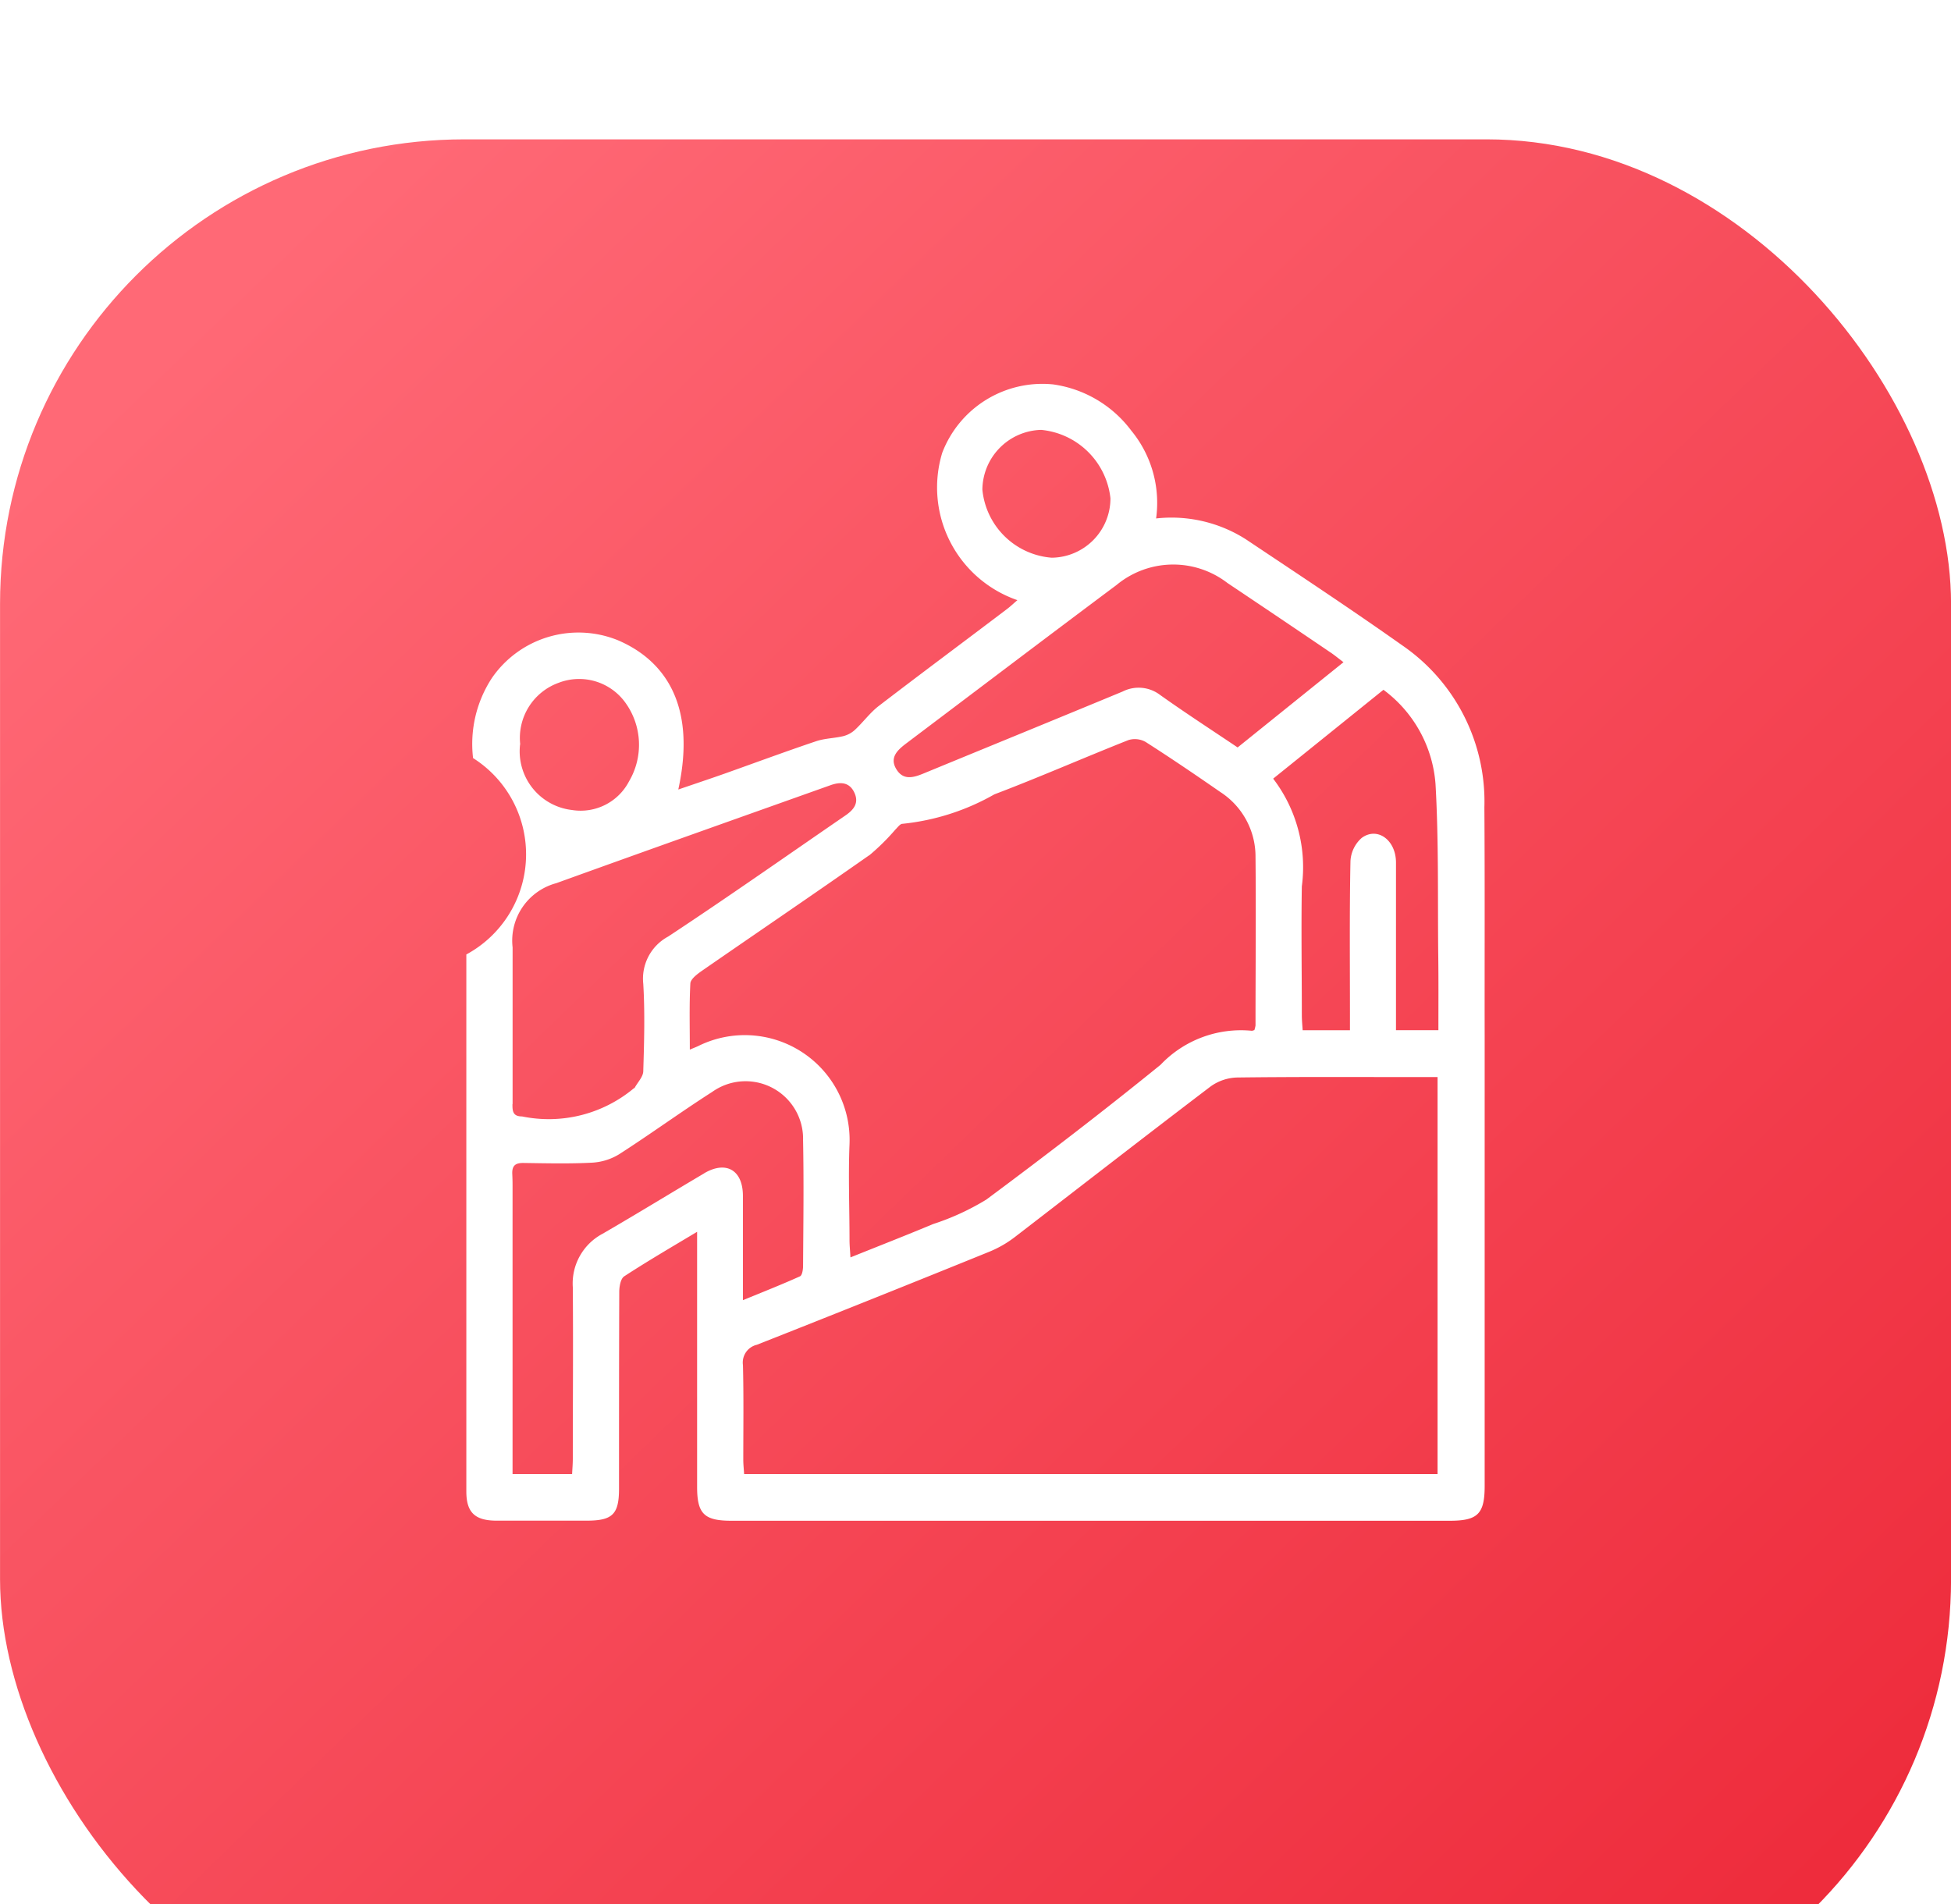 <svg xmlns="http://www.w3.org/2000/svg" xmlns:xlink="http://www.w3.org/1999/xlink" viewBox="57 54 42 41">
  <defs>
    <linearGradient id="linear-gradient" x1="0.1" y1="0.095" x2="0.925" y2="0.918" gradientUnits="objectBoundingBox">
      <stop offset="0" stop-color="#ff6976"/>
      <stop offset="1" stop-color="#ee2c3c"/>
    </linearGradient>
    <filter id="Rectangle_128" x="0" y="0" width="156" height="155" filterUnits="userSpaceOnUse">
      <feOffset dy="3" input="SourceAlpha"/>
      <feGaussianBlur stdDeviation="19" result="blur"/>
      <feFlood flood-color="#737373" flood-opacity="0.051"/>
      <feComposite operator="in" in2="blur"/>
      <feComposite in="SourceGraphic"/>
    </filter>
  </defs>
  <g id="Mentoring" transform="translate(-925.719 -301.47)">
    <g transform="matrix(1, 0, 0, 1, 925.72, 301.47)" filter="url(#Rectangle_128)">
      <rect id="Rectangle_128-2" data-name="Rectangle 128" width="42" height="41" rx="10" transform="translate(57 54)" fill="url(#linear-gradient)"/>
    </g>
    <path id="Path_3314" data-name="Path 3314" d="M3414.712,1229.867a4.08,4.08,0,0,0-1.767-3.487c-1.107-.783-2.24-1.531-3.369-2.285a2.981,2.981,0,0,0-1.931-.448,2.448,2.448,0,0,0-.536-1.893,2.542,2.542,0,0,0-1.68-.993,2.308,2.308,0,0,0-2.388,1.472,2.567,2.567,0,0,0,1.618,3.173c-.078.067-.144.13-.217.186-.922.7-1.849,1.387-2.766,2.091-.19.146-.335.348-.512.513a.584.584,0,0,1-.25.137c-.193.047-.4.047-.587.11-.663.223-1.318.466-1.977.7-.32.113-.642.22-.991.34.417-1.909-.373-2.818-1.3-3.214a2.262,2.262,0,0,0-2.709.808,2.59,2.59,0,0,0-.409,1.729,2.451,2.451,0,0,1-.145,4.228q0,2.318,0,4.637h0v.453c0,.055,0,.11,0,.165l0,4.844h0q0,.731,0,1.462c0,.452.185.627.646.629.647,0,1.294,0,1.941,0,.56,0,.7-.135.7-.691,0-1.411,0-2.822.005-4.233,0-.115.029-.285.106-.336.494-.322,1-.618,1.57-.959v.4q0,2.546,0,5.092c0,.58.152.729.739.729h15.464c.6,0,.751-.145.751-.748v-9.643C3414.715,1233.176,3414.723,1231.521,3414.712,1229.867Zm-10.807-6.84a1.3,1.3,0,0,1,1.265-1.287,1.659,1.659,0,0,1,1.492,1.473,1.278,1.278,0,0,1-1.266,1.279A1.626,1.626,0,0,1,3403.905,1223.026Zm-1.636,5.461c1.506-1.136,3.01-2.277,4.521-3.406a1.912,1.912,0,0,1,2.39-.046q1.11.743,2.215,1.493c.086.057.165.123.284.213l-2.279,1.835c-.568-.382-1.128-.745-1.67-1.131a.762.762,0,0,0-.805-.073c-1.428.592-2.86,1.177-4.29,1.766-.22.091-.439.15-.586-.1S3402.085,1228.627,3402.269,1228.488Zm-.8,2.413a4.8,4.8,0,0,0,.559-.551c.05-.049.107-.131.158-.129a5.009,5.009,0,0,0,1.977-.634c.97-.368,1.92-.786,2.885-1.168a.47.47,0,0,1,.37.039c.544.347,1.079.711,1.61,1.079a1.654,1.654,0,0,1,.757,1.4c.012,1.208,0,2.417,0,3.626a.574.574,0,0,1-.025.1c-.034.009-.045.015-.054.014a2.389,2.389,0,0,0-1.966.733c-1.226.995-2.479,1.957-3.748,2.9a5.369,5.369,0,0,1-1.147.528c-.574.24-1.153.466-1.78.718-.008-.151-.02-.261-.02-.371,0-.689-.028-1.38,0-2.067A2.256,2.256,0,0,0,3397.8,1235c-.045.023-.093.04-.193.083,0-.5-.013-.958.011-1.418,0-.095.138-.2.235-.269C3399.059,1232.561,3400.269,1231.74,3401.466,1230.9Zm-7.513-2.39a1.262,1.262,0,0,1,.825-1.325,1.226,1.226,0,0,1,1.443.433,1.549,1.549,0,0,1,.075,1.687,1.174,1.174,0,0,1-1.228.618A1.272,1.272,0,0,1,3393.953,1228.511Zm-.164,7.743c0-.594,0-1.188,0-1.782,0-.531,0-1.061,0-1.591a1.28,1.28,0,0,1,.941-1.382c1.962-.709,3.929-1.406,5.894-2.106.2-.073.406-.084.519.15s-.015.381-.2.506c-1.267.87-2.525,1.755-3.806,2.6a1.029,1.029,0,0,0-.535,1.018c.037.624.019,1.252,0,1.877,0,.121-.119.24-.184.359,0,.008-.019.01-.026.018a2.856,2.856,0,0,1-2.4.6C3393.792,1236.521,3393.788,1236.4,3393.789,1236.254Zm4.125,1.492c-.73.431-1.452.875-2.186,1.3a1.211,1.211,0,0,0-.643,1.153c.01,1.23,0,2.461,0,3.692,0,.111-.01.222-.015.329h-1.282c0-.367,0-.729,0-1.089h0l0-5.055c0-.012,0-.023,0-.035v-.032h0q0-.124-.006-.249c-.008-.183.07-.24.246-.237.487.007.977.019,1.463-.006a1.249,1.249,0,0,0,.587-.179c.678-.435,1.33-.911,2.008-1.345a1.238,1.238,0,0,1,1.956,1.041c.018.9.006,1.8,0,2.705,0,.077-.018.2-.065.224-.388.175-.784.331-1.23.514,0-.8,0-1.524,0-2.244C3398.75,1237.676,3398.389,1237.466,3397.914,1237.746Zm15.787,6.474h-14.928c-.006-.1-.018-.206-.018-.308,0-.679.01-1.358-.007-2.036a.393.393,0,0,1,.3-.439q2.512-.991,5.013-2.007a2.375,2.375,0,0,0,.545-.316c1.4-1.078,2.8-2.167,4.209-3.238a1.025,1.025,0,0,1,.57-.193c1.315-.017,2.629-.009,3.945-.009h.371Zm.021-9.556h-.916v-.331c0-1.093,0-2.185,0-3.278,0-.484-.4-.777-.737-.531a.714.714,0,0,0-.243.5c-.022,1.092-.011,2.185-.011,3.278v.364H3410.8c-.006-.1-.018-.216-.018-.328,0-.923-.015-1.846,0-2.769a3.138,3.138,0,0,0-.617-2.32l2.374-1.913a2.779,2.779,0,0,1,1.121,2.029c.069,1.206.046,2.416.058,3.625C3413.726,1233.54,3413.722,1234.09,3413.722,1234.664Z" transform="translate(-2400.038 -857.015)" fill="#fff"/>
  </g>
</svg>